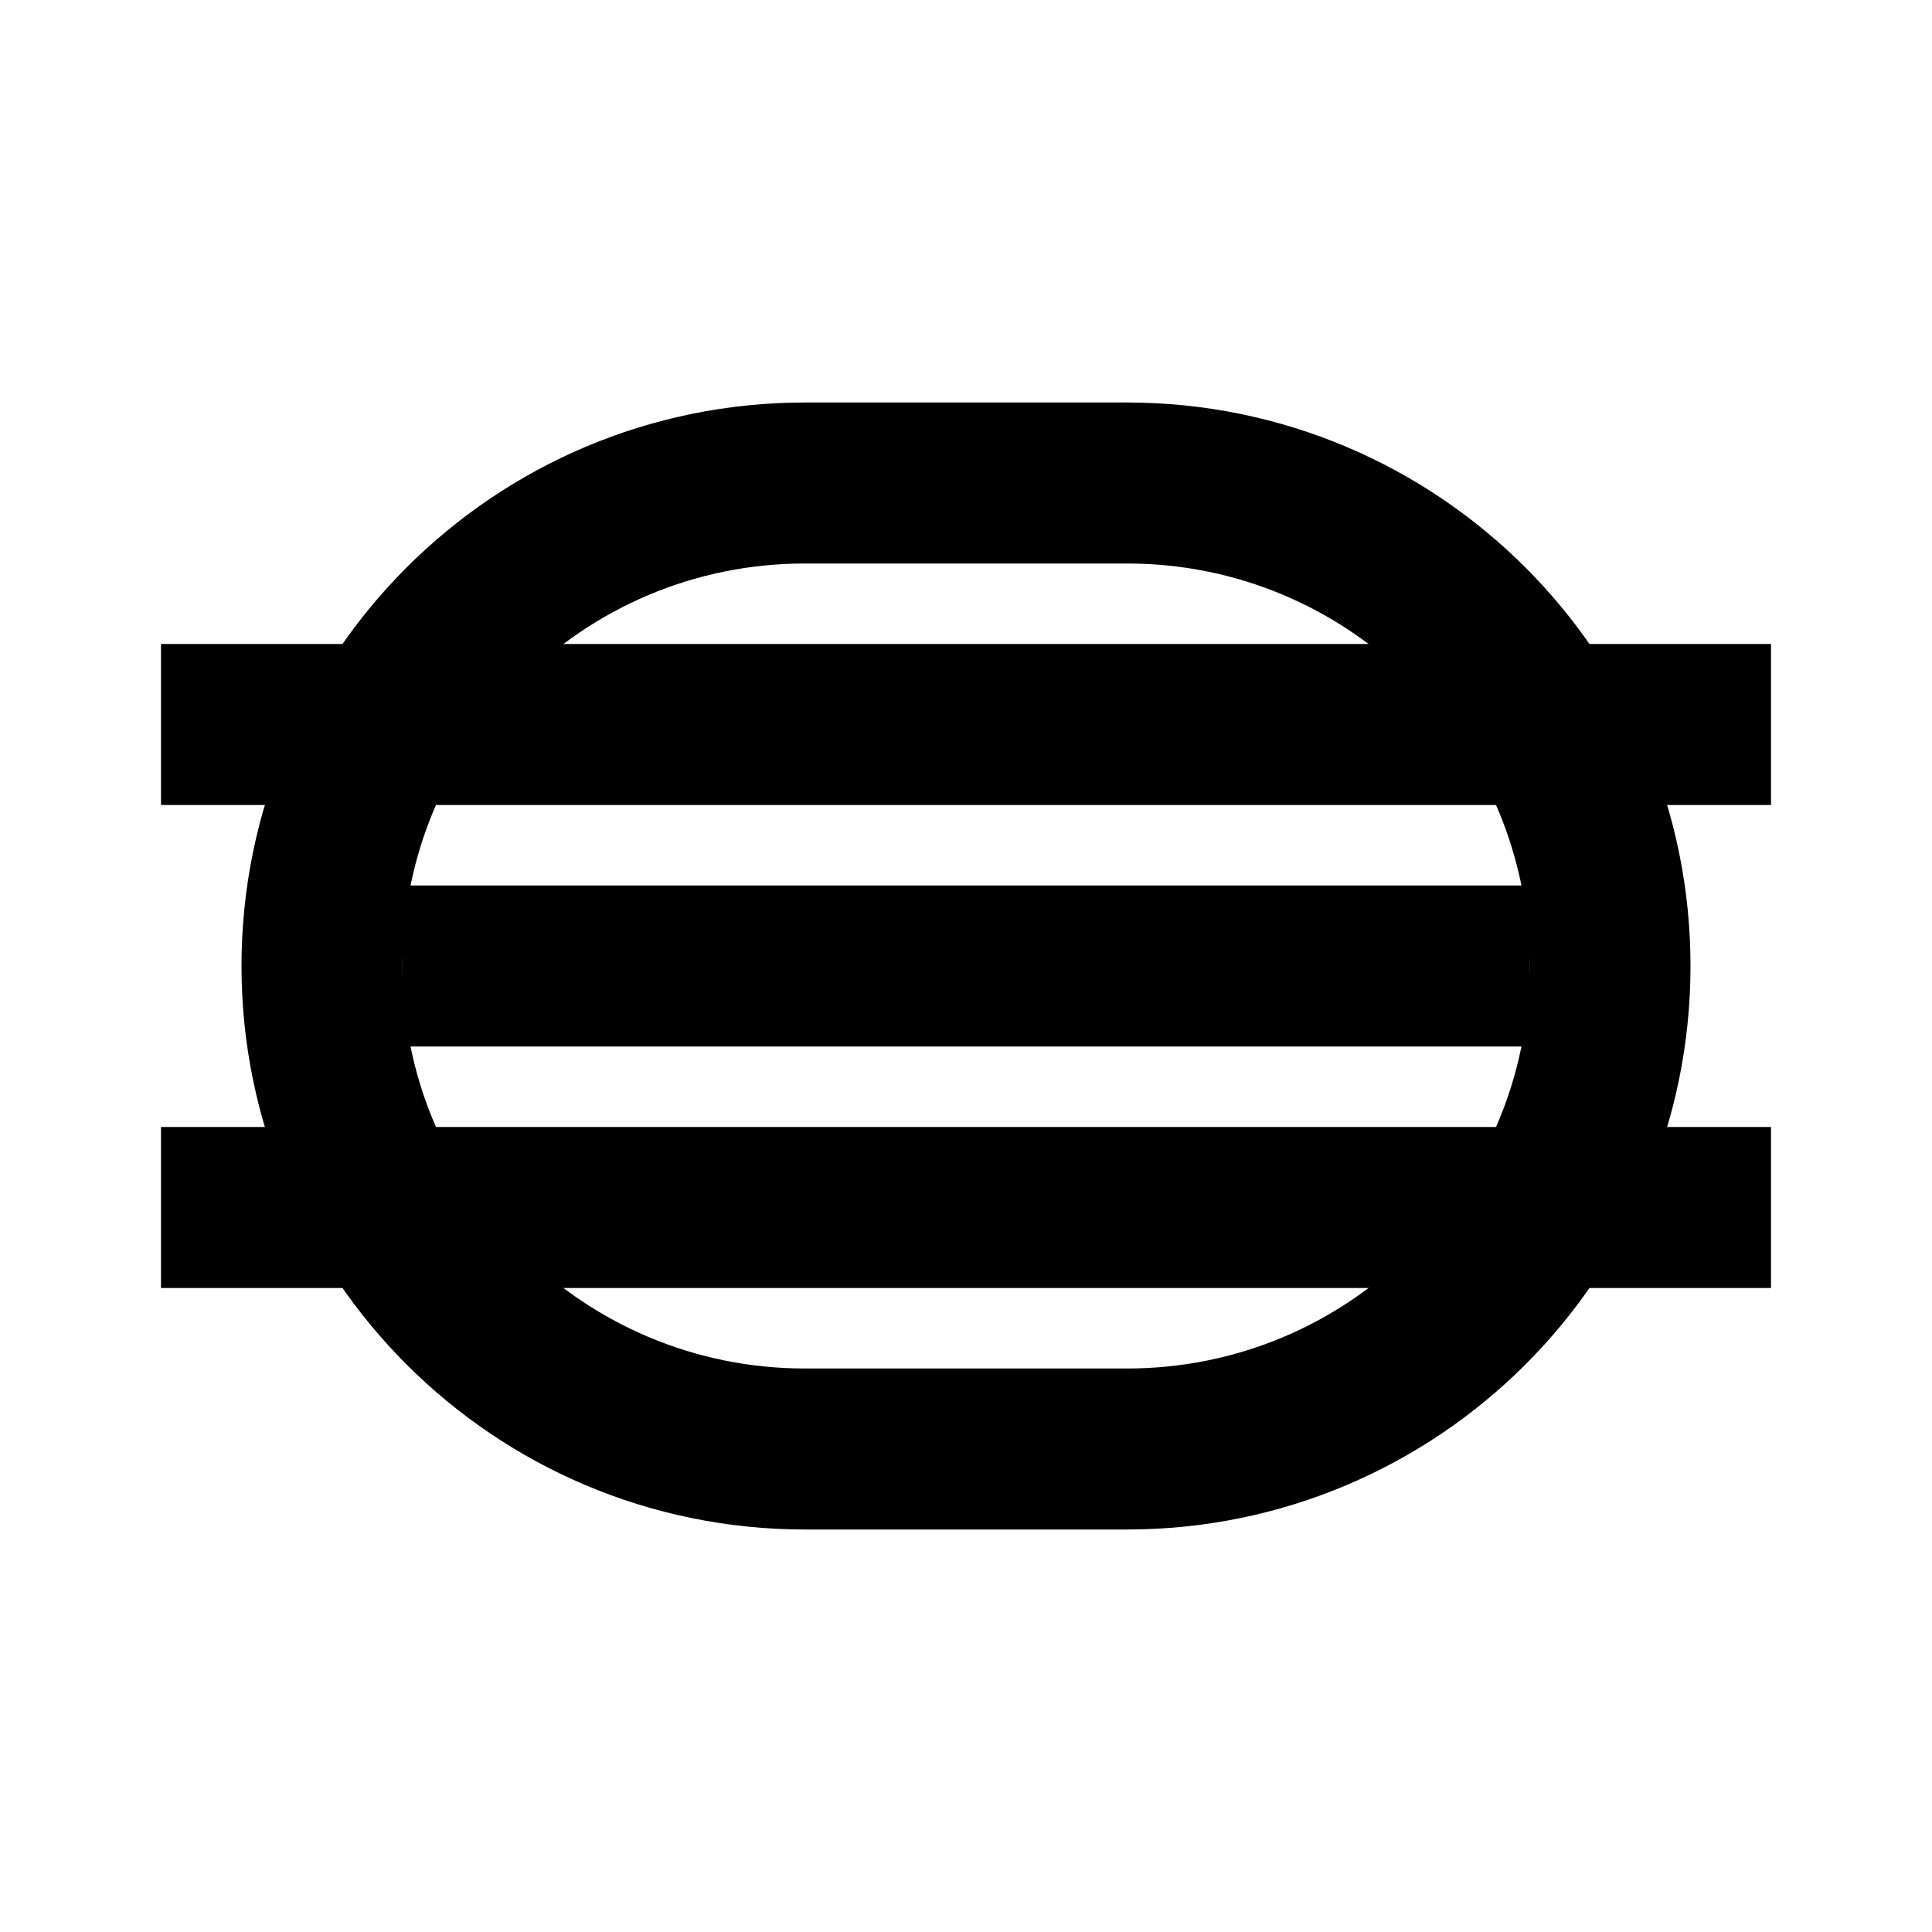 <svg
  xmlns="http://www.w3.org/2000/svg"
  width="24"
  height="24"
  viewBox="0 0 24 24"
  fill="none"
  stroke="currentColor"
  stroke-width="2"
>
  <path d="M22 15L2 15"/>
  <path d="M22 9L2 9"/>
  <path d="M19 12H5"/>
  <path d="M12 6H14C17.314 6 20 8.686 20 12V12C20 15.314 17.314 18 14 18H10C6.686 18 4 15.314 4 12V12C4 8.686 6.686 6 10 6H12Z"/>
</svg>
